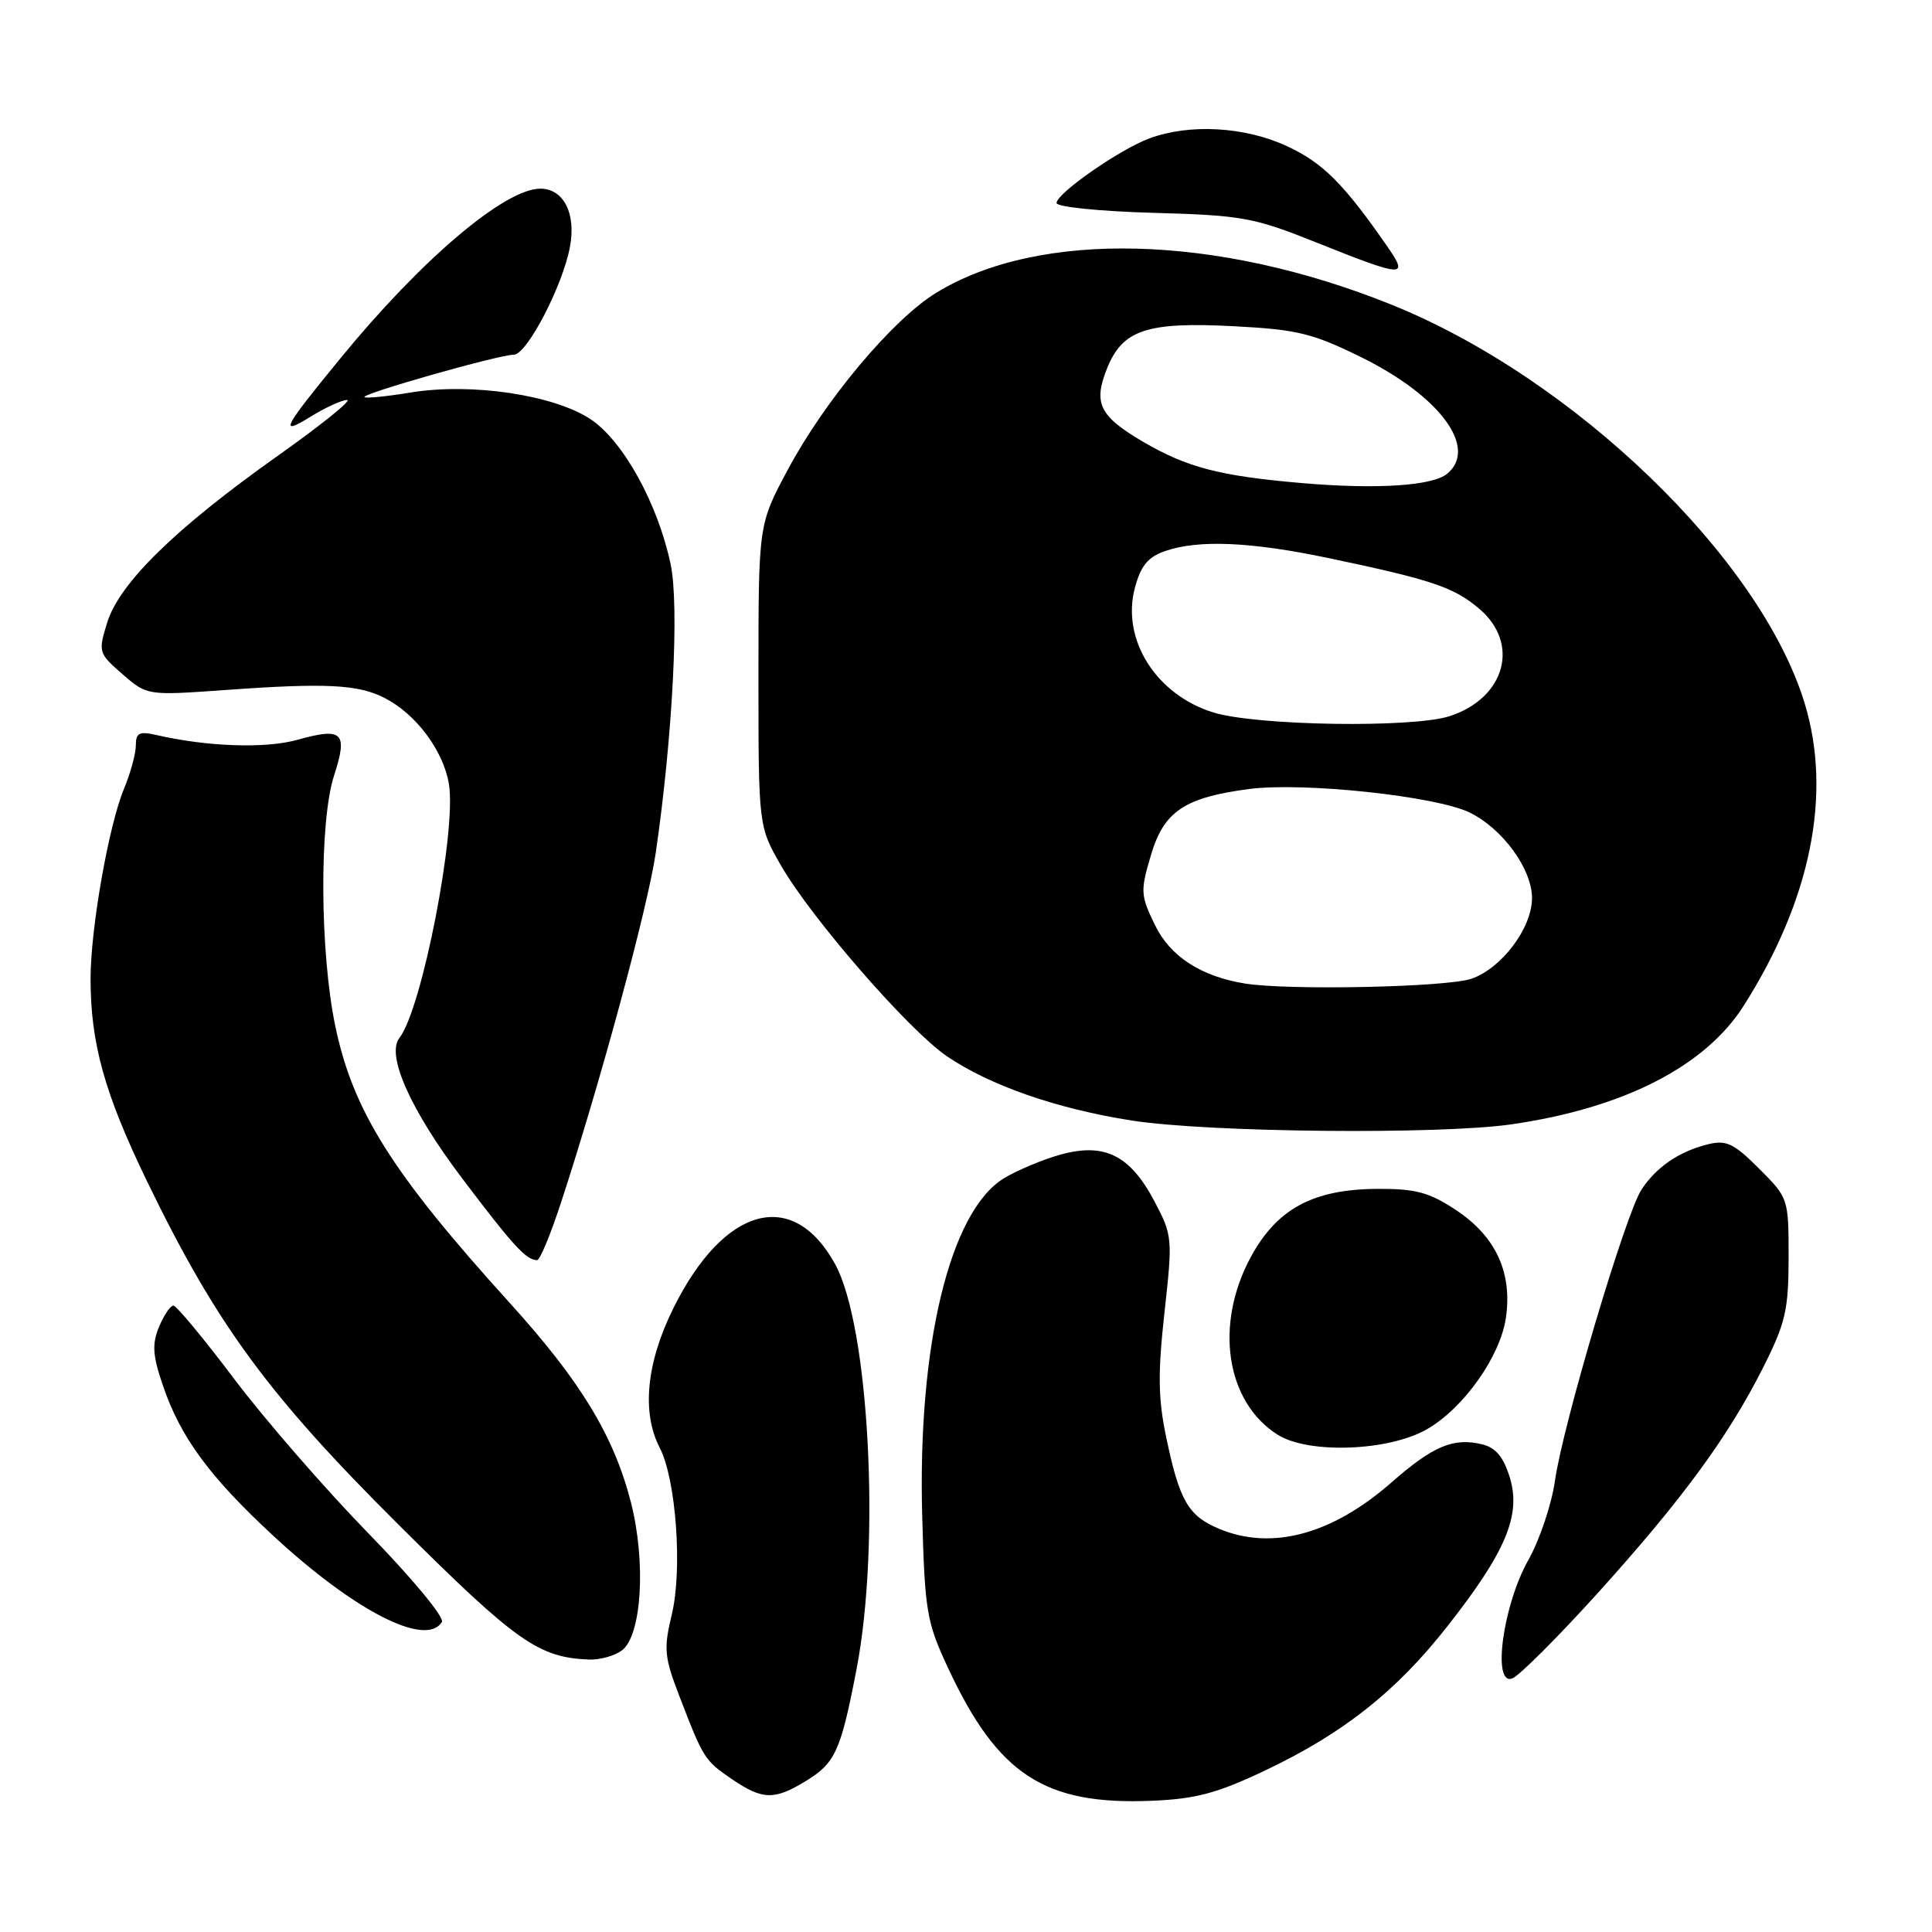 <?xml version="1.0" encoding="UTF-8" standalone="no"?>
<!DOCTYPE svg PUBLIC "-//W3C//DTD SVG 1.1//EN" "http://www.w3.org/Graphics/SVG/1.1/DTD/svg11.dtd" >
<svg xmlns="http://www.w3.org/2000/svg" xmlns:xlink="http://www.w3.org/1999/xlink" version="1.1" viewBox="0 0 256 256">
 <g >
 <path fill="currentColor"
d=" M 167.65 234.59 C 177.98 229.68 184.97 224.16 191.74 215.55 C 199.50 205.69 201.56 200.82 200.08 195.86 C 199.25 193.10 198.23 191.85 196.46 191.40 C 192.63 190.44 189.92 191.57 184.39 196.42 C 176.52 203.33 168.51 205.49 161.55 202.58 C 157.45 200.87 156.28 198.85 154.53 190.45 C 153.45 185.32 153.41 181.96 154.30 173.91 C 155.39 164.05 155.36 163.71 152.96 159.16 C 149.73 153.05 146.33 151.37 140.49 153.00 C 138.13 153.66 134.77 155.07 133.03 156.13 C 125.87 160.48 121.56 178.31 122.20 200.97 C 122.55 213.55 122.79 214.96 125.63 221.03 C 132.23 235.18 138.42 239.21 152.65 238.61 C 158.46 238.37 161.29 237.61 167.65 234.59 Z  M 106.77 236.00 C 110.69 233.61 111.41 232.02 113.51 221.10 C 116.69 204.55 115.16 175.70 110.66 167.51 C 105.08 157.34 95.96 159.80 89.25 173.29 C 85.65 180.54 84.99 187.15 87.42 191.84 C 89.58 196.02 90.45 207.96 89.02 213.91 C 87.92 218.49 88.02 219.55 90.02 224.74 C 93.21 233.04 93.36 233.28 96.99 235.75 C 101.05 238.51 102.59 238.55 106.77 236.00 Z  M 211.60 211.21 C 222.85 198.77 228.98 190.42 233.62 181.21 C 236.60 175.29 236.99 173.58 237.00 166.63 C 237.00 158.81 236.98 158.74 233.08 154.84 C 229.74 151.50 228.74 151.03 226.33 151.62 C 222.51 152.56 219.47 154.63 217.50 157.64 C 215.39 160.86 207.10 188.76 206.04 196.20 C 205.60 199.33 204.01 204.05 202.52 206.70 C 199.14 212.68 197.68 223.44 200.39 222.40 C 201.30 222.05 206.35 217.01 211.60 211.21 Z  M 82.38 218.71 C 85.03 216.78 85.63 207.01 83.60 199.07 C 81.33 190.24 76.96 183.03 67.53 172.63 C 51.97 155.46 46.77 147.21 44.43 135.97 C 42.38 126.15 42.29 108.84 44.27 102.75 C 46.12 97.03 45.41 96.35 39.40 98.03 C 35.19 99.21 27.50 98.95 20.75 97.40 C 18.46 96.87 18.00 97.10 18.00 98.76 C 18.00 99.86 17.29 102.45 16.43 104.52 C 14.41 109.36 12.00 123.02 12.00 129.70 C 12.00 138.24 13.85 144.89 19.47 156.50 C 28.65 175.46 35.48 184.78 52.85 202.07 C 68.44 217.58 71.34 219.63 78.06 219.90 C 79.47 219.95 81.41 219.42 82.38 218.71 Z  M 58.55 214.92 C 58.92 214.32 54.59 209.09 48.81 203.17 C 43.09 197.30 35.10 188.11 31.06 182.75 C 27.02 177.39 23.38 173.00 22.98 173.00 C 22.57 173.00 21.72 174.27 21.07 175.82 C 20.13 178.11 20.22 179.59 21.58 183.57 C 23.91 190.43 27.72 195.63 36.20 203.49 C 47.00 213.49 56.45 218.32 58.55 214.92 Z  M 189.15 189.34 C 193.98 186.53 198.76 179.76 199.53 174.68 C 200.43 168.64 198.21 163.83 192.90 160.32 C 189.38 157.99 187.58 157.51 182.57 157.53 C 174.04 157.57 169.25 160.13 165.77 166.50 C 160.88 175.47 162.42 185.77 169.30 190.11 C 173.41 192.70 184.11 192.29 189.15 189.34 Z  M 74.37 159.25 C 79.59 143.29 85.83 120.25 86.89 113.00 C 89.13 97.68 90.03 80.23 88.86 74.75 C 87.16 66.71 82.56 58.40 78.24 55.54 C 73.37 52.32 62.49 50.70 54.47 52.00 C 51.26 52.53 48.47 52.81 48.29 52.62 C 47.85 52.19 66.11 47.00 68.08 47.00 C 69.81 47.00 74.55 37.90 75.52 32.72 C 76.36 28.29 74.68 25.00 71.60 25.00 C 66.88 25.00 55.81 34.39 45.09 47.50 C 37.40 56.89 36.93 57.82 41.19 55.19 C 43.14 53.99 45.30 53.00 45.99 53.00 C 46.68 53.00 42.50 56.37 36.69 60.48 C 23.23 70.02 15.81 77.28 14.20 82.50 C 13.00 86.40 13.05 86.57 16.24 89.34 C 19.50 92.17 19.50 92.17 30.00 91.42 C 43.19 90.47 47.51 90.69 50.99 92.50 C 55.15 94.64 58.73 99.45 59.48 103.86 C 60.52 110.04 55.91 133.73 52.92 137.54 C 51.14 139.81 54.41 147.11 61.26 156.17 C 68.04 165.13 69.71 166.95 71.17 166.98 C 71.54 166.99 72.98 163.51 74.37 159.25 Z  M 200.28 148.98 C 215.14 146.83 225.95 141.31 231.06 133.25 C 239.96 119.21 242.78 105.22 239.13 93.20 C 233.29 73.99 208.56 50.12 184.38 40.37 C 161.25 31.04 137.69 30.43 124.03 38.81 C 118.27 42.34 109.29 53.05 104.37 62.27 C 100.50 69.50 100.50 69.50 100.50 89.50 C 100.50 109.50 100.50 109.50 103.50 114.71 C 107.52 121.69 120.40 136.49 125.44 139.94 C 131.15 143.83 140.05 146.93 149.99 148.48 C 160.12 150.06 190.71 150.36 200.28 148.98 Z  M 183.89 32.75 C 178.09 24.38 175.30 21.58 170.56 19.38 C 164.98 16.78 157.66 16.36 152.32 18.33 C 148.40 19.77 140.00 25.62 140.00 26.90 C 140.00 27.42 145.70 28.00 152.75 28.20 C 164.63 28.53 166.11 28.80 174.50 32.16 C 186.00 36.76 186.69 36.81 183.89 32.75 Z  M 165.00 130.33 C 159.12 129.38 155.05 126.74 153.02 122.54 C 151.12 118.62 151.09 118.06 152.51 113.29 C 154.22 107.51 156.96 105.67 165.50 104.55 C 172.70 103.61 190.30 105.49 194.75 107.67 C 199.11 109.81 203.00 115.15 203.00 119.00 C 203.00 122.96 198.98 128.31 194.97 129.69 C 191.72 130.81 170.77 131.25 165.00 130.33 Z  M 160.79 94.41 C 153.19 92.07 148.55 84.72 150.38 77.89 C 151.15 74.98 152.11 73.81 154.35 73.03 C 158.79 71.48 165.74 71.78 176.14 73.97 C 189.74 76.83 192.59 77.79 195.97 80.63 C 201.45 85.24 199.49 92.47 192.10 94.89 C 187.21 96.49 166.51 96.17 160.79 94.41 Z  M 172.50 64.01 C 161.60 63.07 157.29 61.94 151.47 58.54 C 145.68 55.14 144.84 53.44 146.68 48.84 C 148.74 43.69 151.95 42.62 163.56 43.23 C 171.93 43.67 173.94 44.16 180.46 47.38 C 190.85 52.52 195.88 59.38 191.75 62.78 C 189.80 64.39 182.35 64.86 172.50 64.01 Z "/>
</g>
</svg>